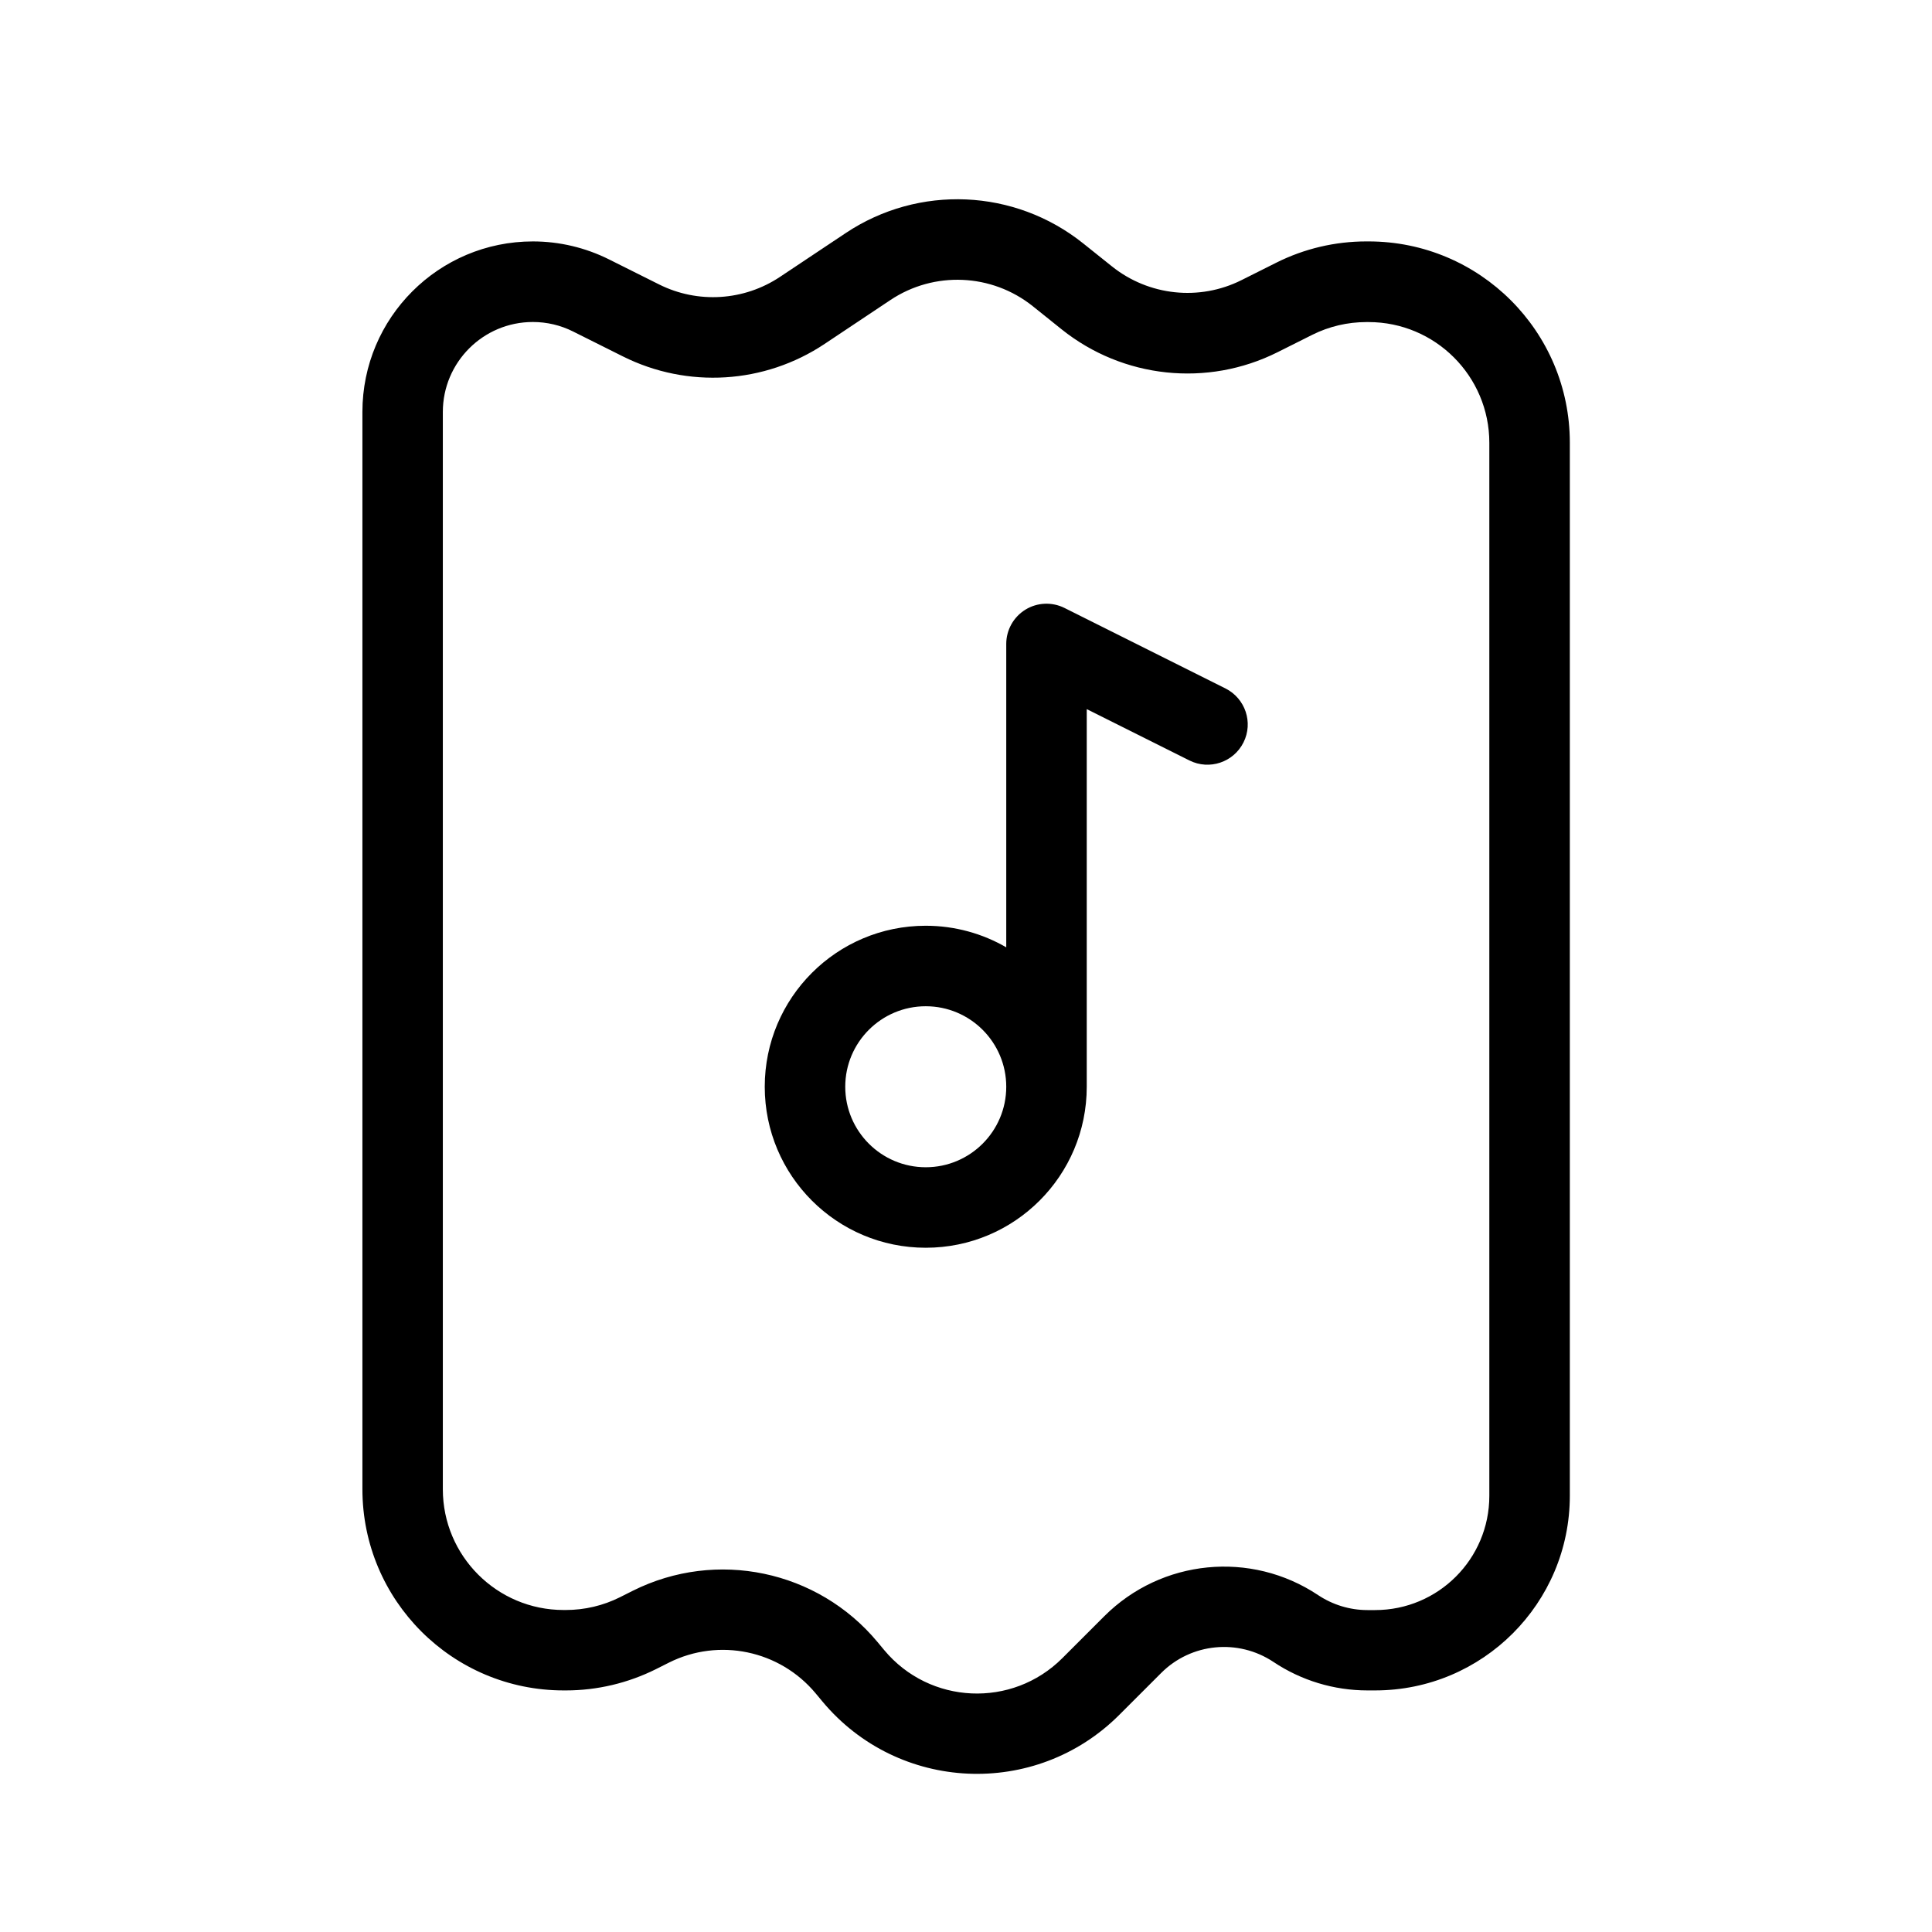<svg fill="none" height="512" viewBox="0 0 24 24" width="512" xmlns="http://www.w3.org/2000/svg"><g clip-rule="evenodd" fill="rgb(0,0,0)" fill-rule="evenodd"><path d="m12.5 11.768c-.294-.17-.636-.268-1-.268-1.105 0-2 .895-2 2s.895 2 2 2 2-.895 2-2v-4.691l1.276.638c.247.123.547.023.671-.224s.023-.547-.224-.671l-2-1c-.155-.077-.339-.069-.486.022-.147.091-.237.252-.237.425zm-1 .732c-.552 0-1 .448-1 1s.448 1 1 1 1-.448 1-1-.448-1-1-1z"/><path d="m10.506 2.895c.906-.604 2.098-.552 2.949.128l.359.287c.457.365 1.085.432 1.608.17l.433-.217c.347-.174.73-.264 1.118-.264h.028c1.381 0 2.5 1.119 2.5 2.5v13.081c0 1.336-1.083 2.419-2.419 2.419h-.095c-.416 0-.822-.123-1.168-.354-.439-.292-1.023-.235-1.395.138l-.52.52c-1.04 1.04-2.747.962-3.688-.167l-.084-.101c-.446-.535-1.201-.693-1.823-.381l-.161.081c-.347.173-.73.264-1.118.264h-.028c-1.381 0-2.5-1.119-2.5-2.5v-13.382c0-1.17.948-2.118 2.118-2.118.329 0 .653.077.947.224l.62.31c.481.241 1.055.205 1.503-.094zm2.324.909c-.51-.408-1.226-.439-1.769-.077l-.817.545c-.747.498-1.702.557-2.505.156l-.62-.31c-.155-.078-.326-.118-.5-.118-.617 0-1.118.501-1.118 1.118v13.382c0 .828.672 1.5 1.5 1.5h.028c.233 0 .463-.054.671-.158l.161-.081c1.038-.519 2.296-.256 3.039.636l.084.101c.565.678 1.589.724 2.213.1l.52-.52c.71-.71 1.822-.82 2.657-.263.182.121.395.186.613.186h.095c.784 0 1.419-.635 1.419-1.419v-13.081c0-.828-.672-1.5-1.5-1.5h-.028c-.233 0-.463.054-.671.158l-.433.217c-.872.436-1.918.325-2.68-.284z"/></g></svg>